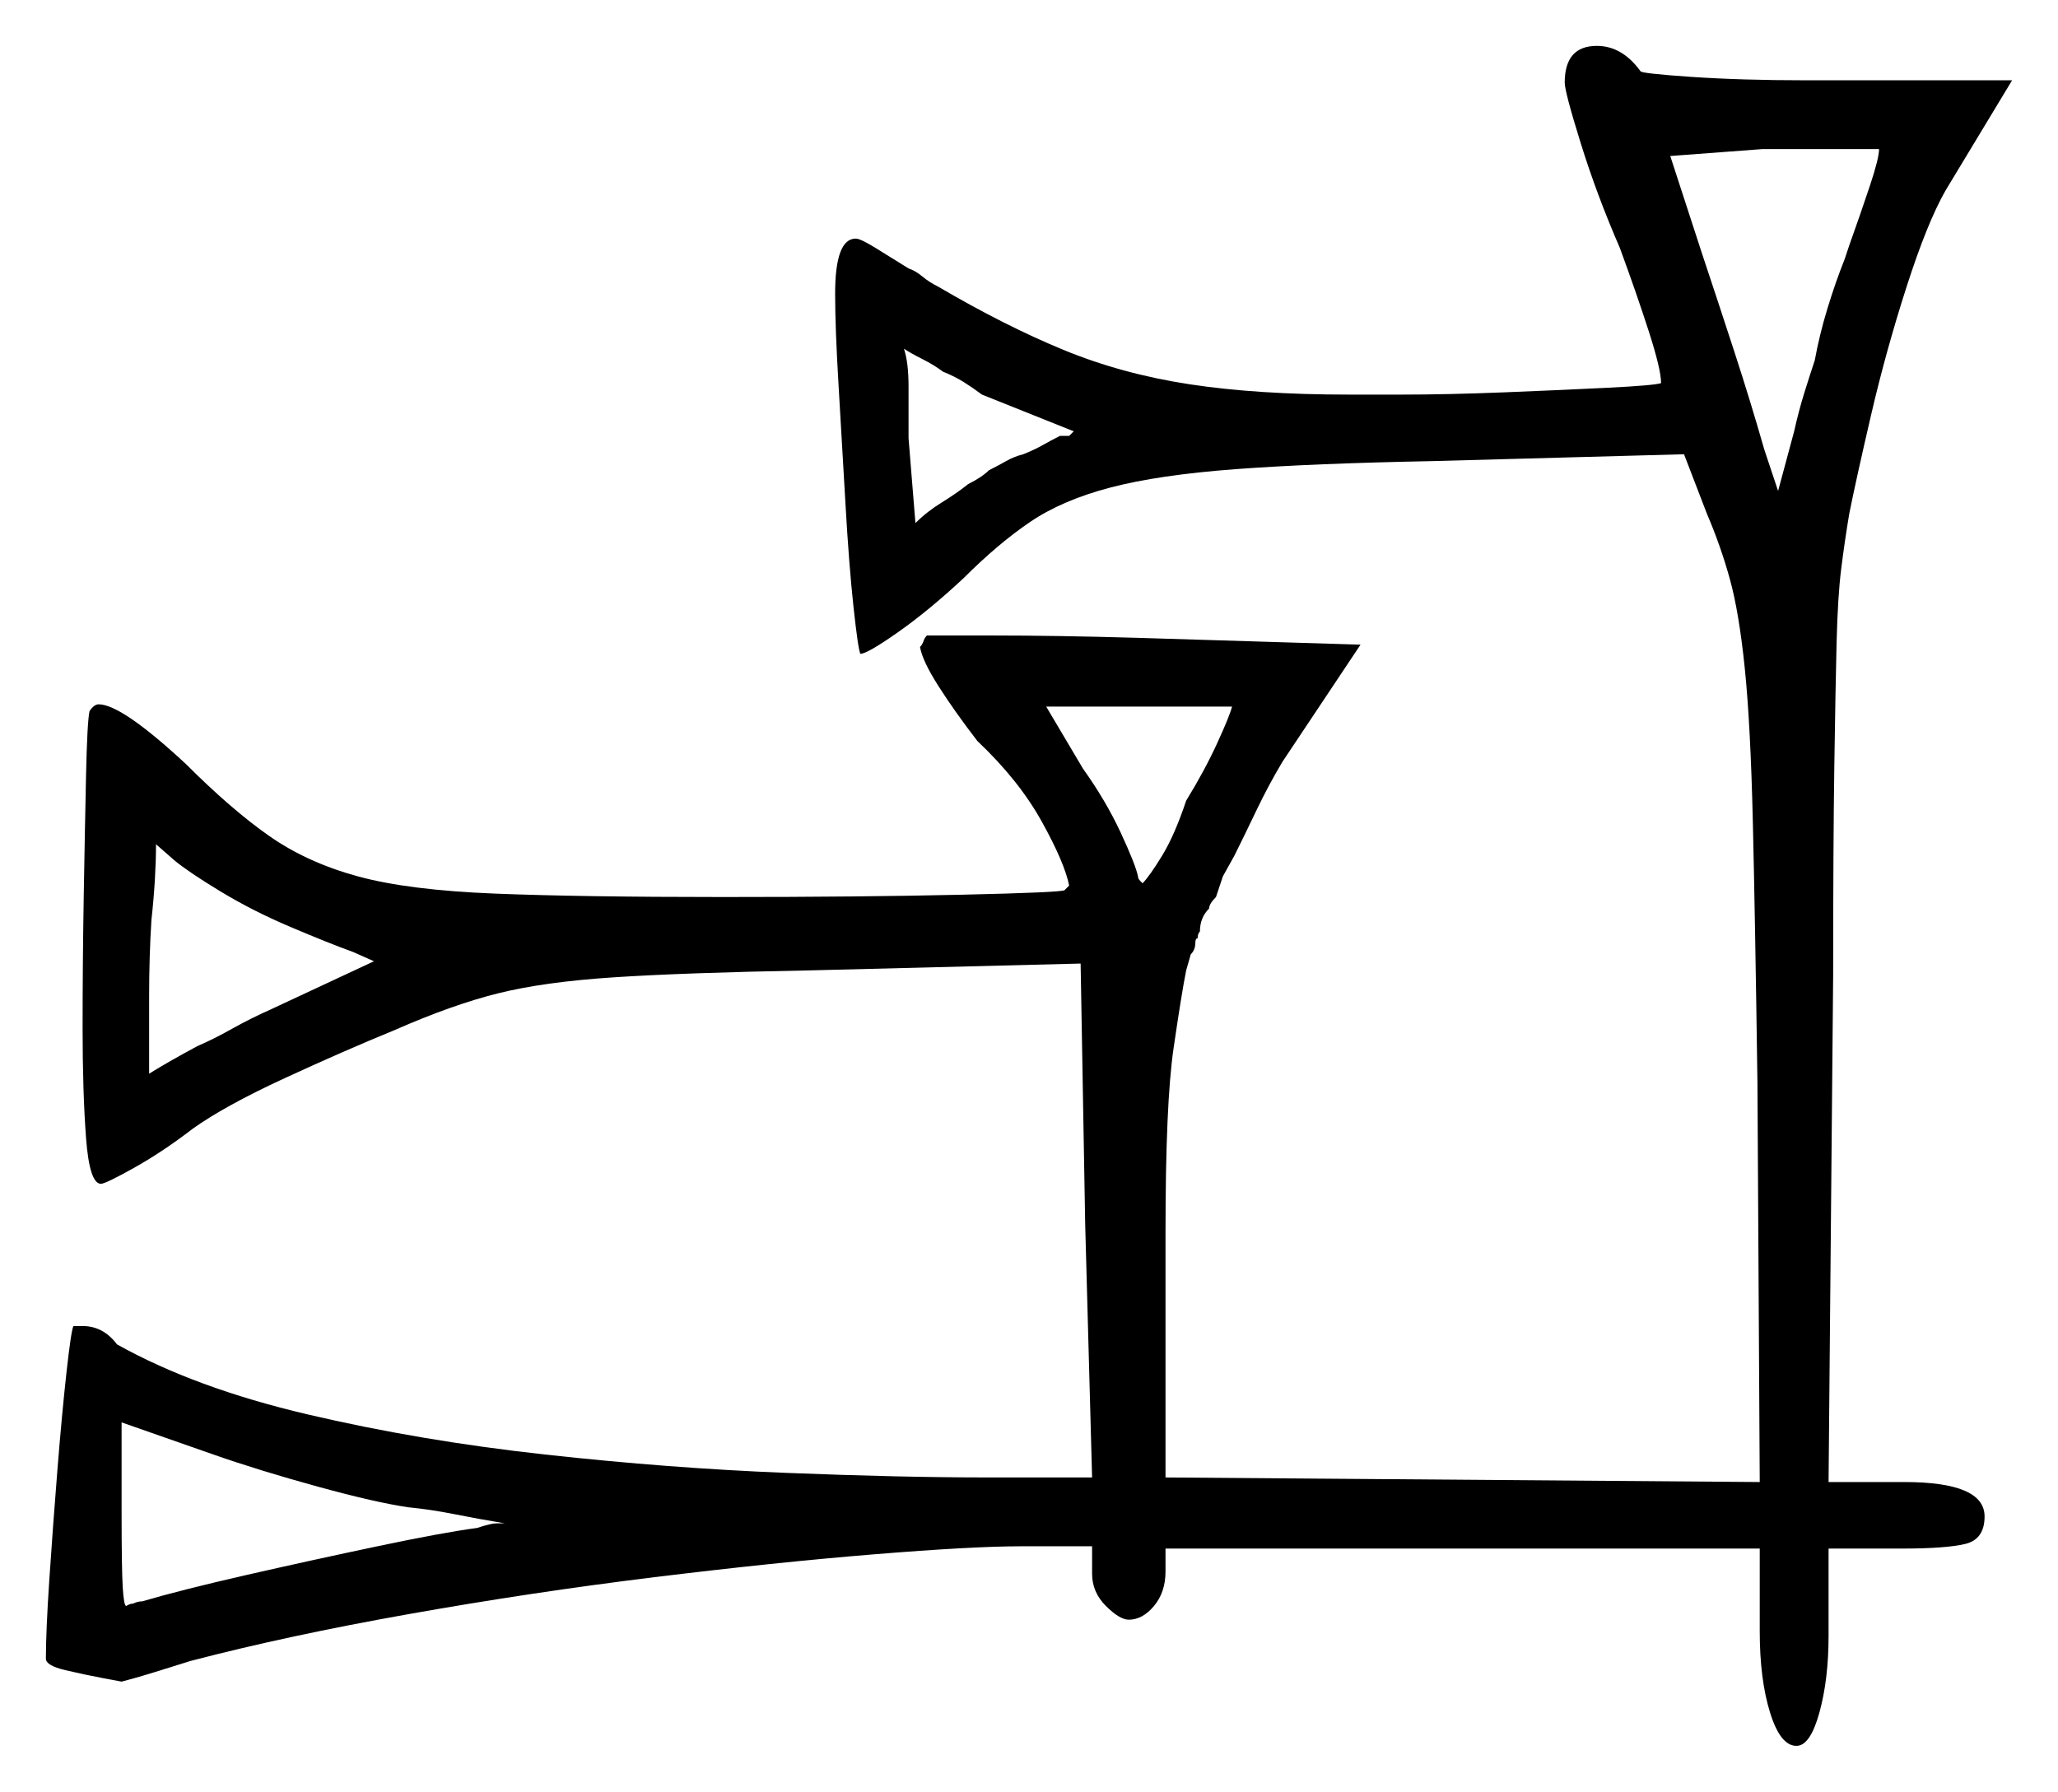 <svg xmlns="http://www.w3.org/2000/svg" width="448.5" height="390.5" viewBox="0 0 448.5 390.5"><path d="M89.0 328.5Q82.0 327.5 69.25 324.0Q56.5 320.5 46.5 317.0L26.5 310.0V329.5Q26.5 342.0 26.75 346.0Q27.0 350.0 27.5 350.0Q27.5 350.0 28.0 349.75Q28.5 349.5 29.0 349.5Q30.0 349.0 31.0 349.0Q39.5 346.5 53.75 343.25Q68.0 340.0 82.25 337.0Q96.5 334.0 104.0 333.0Q107.0 332.0 108.25 332.0Q109.5 332.0 110.0 332.0Q104.0 331.0 99.0 330.0Q94.0 329.0 89.0 328.5ZM38.0 187.5 34.0 184.0Q34.0 187.5 33.75 191.75Q33.5 196.0 33.0 200.5Q32.5 208.5 32.5 217.0Q32.5 225.5 32.5 234.0Q36.5 231.5 43.0 228.0Q46.5 226.5 50.5 224.25Q54.5 222.0 59.0 220.0L81.5 209.5L77.0 207.5Q71.5 205.5 63.25 202.0Q55.0 198.5 48.0 194.25Q41.0 190.0 38.0 187.5ZM234.0 94.0 214.0 86.0Q212.0 84.5 210.0 83.25Q208.0 82.0 205.5 81.0Q203.5 79.5 201.0 78.25Q198.5 77.0 197.0 76.0Q198.0 79.0 198.0 84.25Q198.0 89.5 198.0 95.5L199.5 114.0Q202.0 111.5 205.25 109.5Q208.5 107.5 211.0 105.5Q214.0 104.0 215.5 102.5Q217.5 101.5 219.25 100.5Q221.0 99.5 223.0 99.0Q225.5 98.0 227.25 97.0Q229.0 96.0 231.0 95.0H233.0ZM268.5 154.0H228.0L236.0 167.5Q241.0 174.5 244.25 181.5Q247.5 188.5 248.0 191.0Q248.0 191.5 248.5 192.0Q249.0 192.5 249.0 192.5Q250.5 191.0 253.25 186.5Q256.0 182.0 258.5 174.5Q262.5 168.0 265.25 162.0Q268.0 156.0 268.5 154.0ZM409.5 32.5H384.0L364.0 34.0L371.0 55.5Q374.5 66.0 378.0 76.75Q381.5 87.5 384.5 98.0L387.5 107.0L391.0 94.0Q392.0 89.5 393.25 85.5Q394.5 81.5 395.5 78.5Q396.5 73.0 398.25 67.25Q400.0 61.5 402.0 56.5L403.0 53.5Q405.5 46.5 407.5 40.5Q409.5 34.5 409.5 32.5ZM341.0 18.0Q341.0 10.0 348.0 10.0Q353.5 10.0 357.5 15.5Q357.5 16.0 368.5 16.75Q379.5 17.5 393.5 17.5H438.5L424.0 41.5Q420.0 48.5 415.5 62.5Q411.0 76.5 407.75 90.5Q404.5 104.5 403.0 112.0Q402.0 118.0 401.25 124.0Q400.5 130.0 400.25 140.0Q400.0 150.0 399.75 167.25Q399.5 184.5 399.5 212.5L398.5 323.0H415.0Q432.5 323.0 432.5 330.5Q432.5 335.5 428.25 336.5Q424.0 337.5 414.5 337.5H398.5V356.5Q398.5 366.0 396.5 373.25Q394.5 380.5 391.5 380.5Q388.0 380.5 385.75 373.25Q383.5 366.0 383.5 355.5V337.5H254.0V342.5Q254.0 347.0 251.5 350.0Q249.0 353.0 246.0 353.0Q244.0 353.0 241.0 350.0Q238.0 347.0 238.0 343.0V337.0H222.5Q212.0 337.0 190.5 338.75Q169.0 340.5 142.5 343.75Q116.0 347.0 89.25 351.75Q62.5 356.5 41.5 362.0Q32.0 365.0 29.25 365.75Q26.5 366.5 26.5 366.5Q26.5 366.5 22.5 365.75Q18.5 365.0 14.25 364.0Q10.0 363.0 10.0 361.5Q10.0 355.5 10.75 344.25Q11.5 333.0 12.5 320.5Q13.5 308.0 14.5 299.0Q15.5 290.0 16.0 289.0H18.0Q22.5 289.0 25.5 293.0Q42.5 302.5 67.0 308.25Q91.5 314.0 118.75 317.0Q146.0 320.0 171.25 321.0Q196.5 322.0 215.0 322.0H238.0L236.5 267.0L235.5 210.0L176.0 211.5Q149.0 212.0 133.75 213.0Q118.5 214.0 108.5 216.5Q98.5 219.0 86.0 224.5Q75.0 229.0 62.0 235.0Q49.0 241.0 42.0 246.0Q35.5 251.0 29.25 254.5Q23.0 258.0 22.0 258.0Q19.5 258.0 18.75 248.0Q18.0 238.0 18.0 224.0Q18.0 210.0 18.25 195.25Q18.5 180.5 18.75 169.0Q19.0 157.5 19.5 155.0Q20.5 153.5 21.5 153.5Q26.5 153.5 40.5 166.5Q50.5 176.5 58.75 182.25Q67.0 188.0 78.0 191.0Q89.0 194.0 107.75 194.75Q126.5 195.5 157.5 195.5Q187.5 195.5 209.5 195.0Q231.5 194.5 232.0 194.0L233.0 193.0Q232.0 188.0 227.0 179.0Q222.0 170.0 213.0 161.5Q208.0 155.0 204.5 149.5Q201.0 144.0 200.5 141.0Q201.0 140.5 201.25 139.75Q201.5 139.0 202.0 138.5Q202.5 138.5 216.25 138.5Q230.0 138.5 247.5 139.0L296.5 140.5L279.5 166.0Q276.5 171.0 273.75 176.75Q271.0 182.5 269.0 186.5L266.5 191.0L265.0 195.5Q263.5 197.0 263.5 198.0Q261.5 200.0 261.5 203.0Q261.0 203.5 261.0 204.5Q260.5 204.5 260.5 205.5Q260.5 207.0 259.5 208.0L258.5 211.5Q257.5 216.5 255.75 228.5Q254.0 240.5 254.0 268.5V322.0L383.5 323.0L383.0 236.0Q382.5 200.5 382.0 179.25Q381.5 158.0 380.25 145.75Q379.0 133.5 377.0 126.25Q375.0 119.0 372.0 112.0L367.0 99.0L312.0 100.5Q286.0 101.0 269.25 102.25Q252.5 103.5 242.0 106.25Q231.5 109.0 224.5 113.75Q217.5 118.5 210.0 126.0Q202.5 133.0 195.75 137.75Q189.0 142.5 187.5 142.5Q187.0 141.5 186.0 132.25Q185.0 123.0 184.25 109.75Q183.5 96.5 182.75 84.0Q182.0 71.5 182.0 64.0Q182.0 52.0 186.5 52.0Q187.5 52.0 190.75 54.0Q194.0 56.0 198.0 58.5Q199.5 59.0 201.0 60.25Q202.5 61.5 204.5 62.5Q219.0 71.0 231.75 76.25Q244.5 81.5 259.25 83.75Q274.0 86.0 294.0 86.0Q295.5 86.0 305.5 86.0Q315.5 86.0 328.0 85.5Q340.5 85.0 350.5 84.5Q360.5 84.0 362.0 83.5Q362.0 80.5 359.25 72.0Q356.5 63.5 353.0 54.0Q348.0 42.5 344.5 31.25Q341.0 20.0 341.0 18.0Z" fill="black" /></svg>
